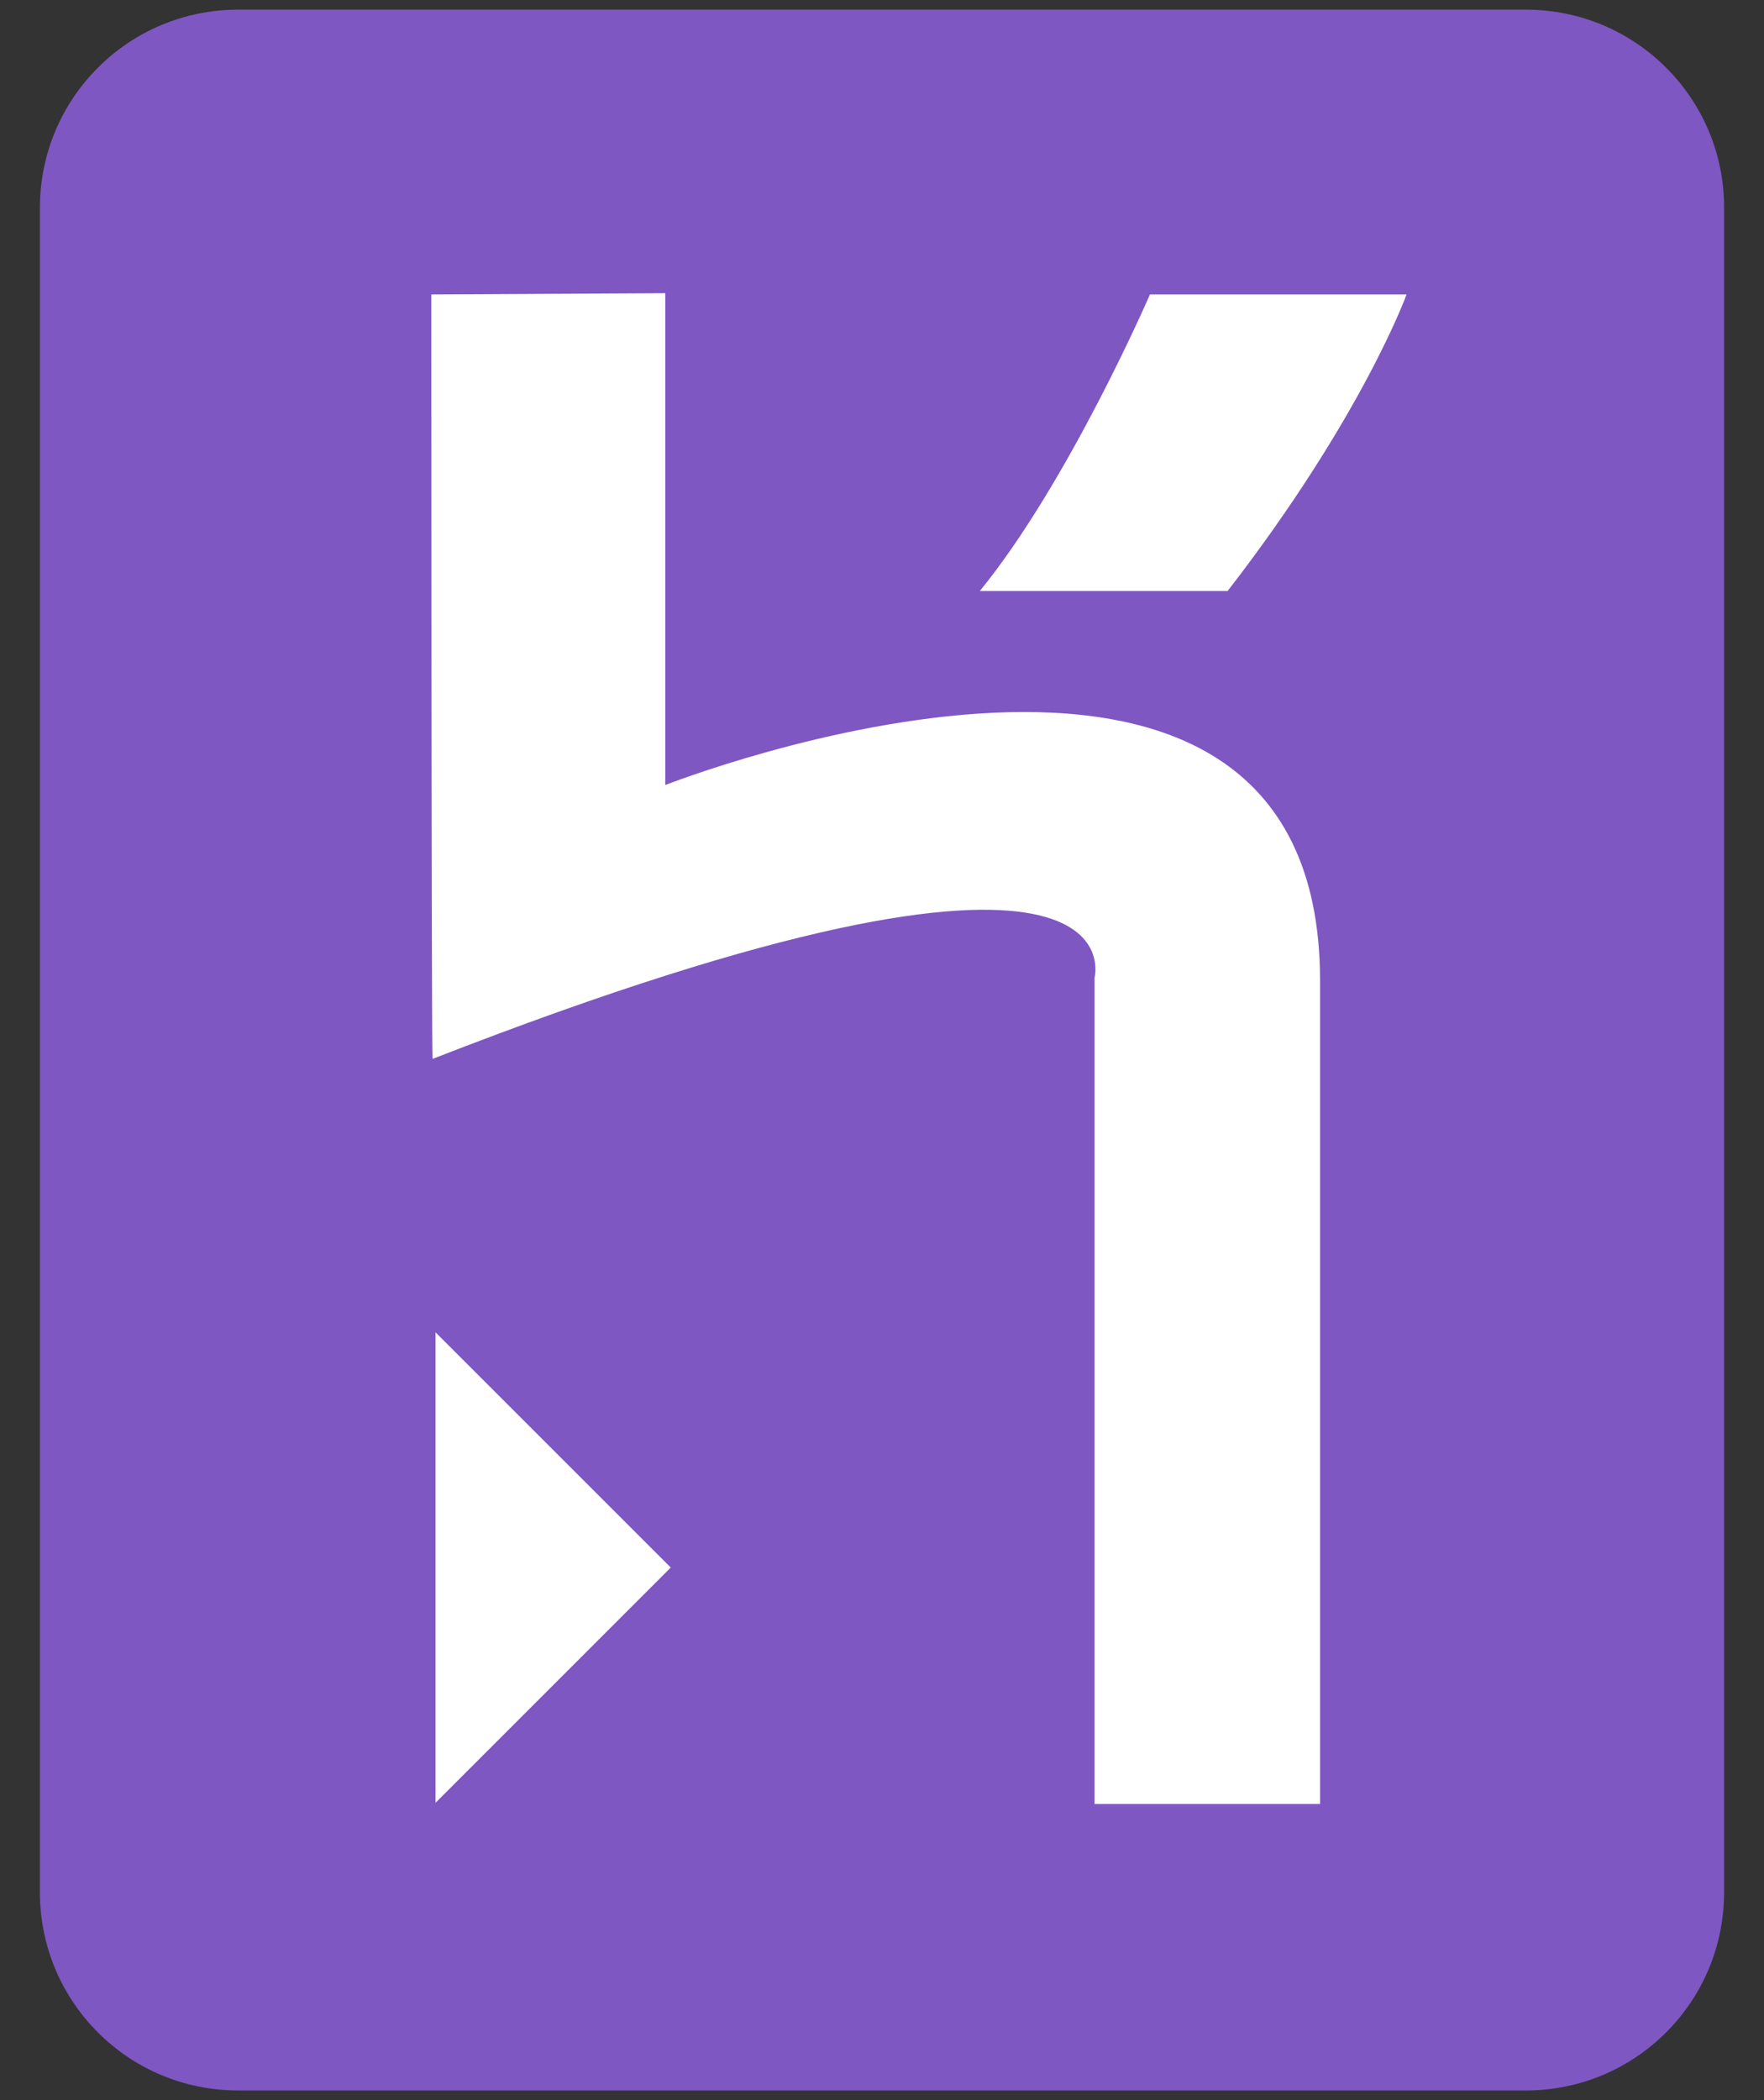 <svg xmlns="http://www.w3.org/2000/svg" viewBox="0 0 42 50" width="42" height="50">
	<rect x="0" y="0" width="42" height="50" fill="#333333" stroke="none"/>
	<style>
		tspan { white-space:pre }
		.shp0 { fill: #7e57c2 } 
		.shp1 { fill: #ffffff } 
	</style>
	<g id="surface1">
		<path id="Layer" class="shp0" d="M0.95 45.05L0.95 4.95C0.95 2.34 3.06 0.23 5.67 0.23L36.33 0.23C38.94 0.23 41.05 2.34 41.05 4.94L41.05 45.05C41.05 47.66 38.94 49.77 36.33 49.77L5.67 49.77C3.06 49.77 0.95 47.66 0.95 45.05Z" />
		<path id="Layer" fill-rule="evenodd" class="shp1" d="M26.06 42.95L26.06 23.28C26.06 23.28 27.34 18.57 10.3 25.21C10.27 25.29 10.27 7.01 10.27 7.01L15.84 6.98L15.84 18.69C15.84 18.69 31.43 12.55 31.43 23.35L31.43 42.95L26.06 42.95ZM23.33 14.07C25.45 11.47 27.38 7.01 27.38 7.01L33.49 7.01C33.49 7.01 32.44 9.92 29.23 14.07L23.33 14.07ZM10.37 42.92L10.37 31.72L15.97 37.32L10.37 42.92Z" />
	</g>
</svg>